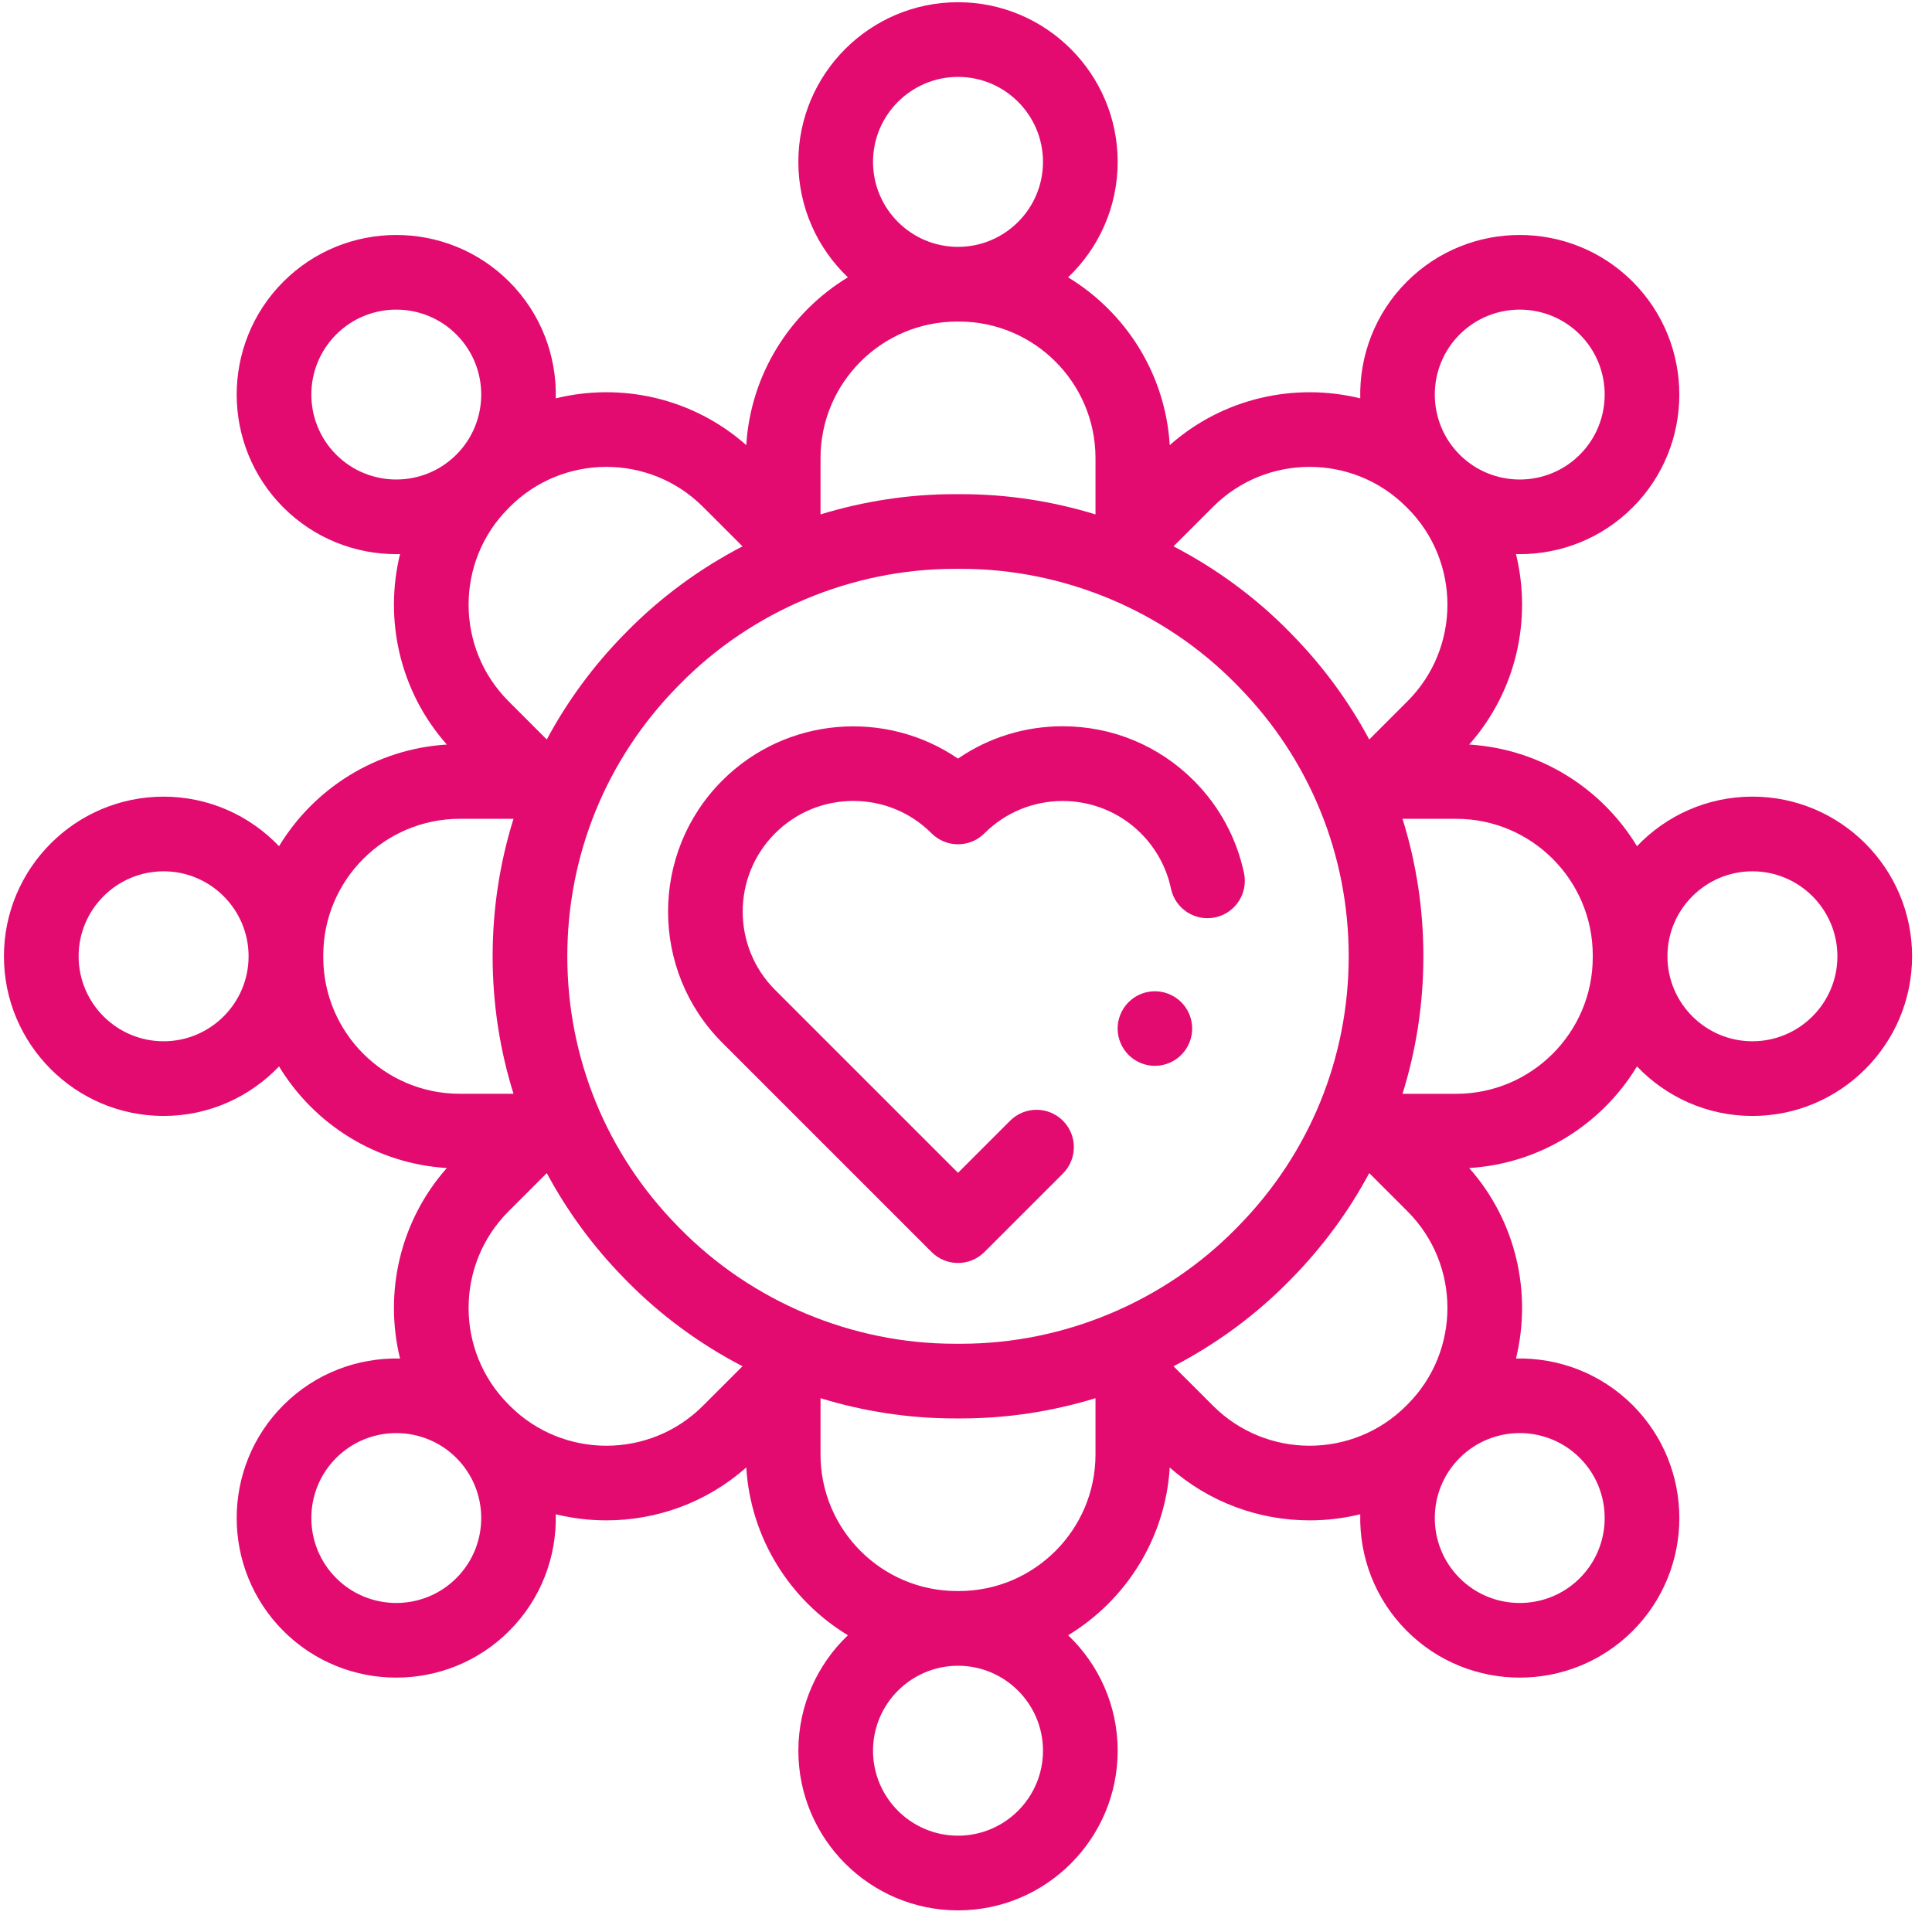 <svg width="81" height="81" viewBox="0 0 81 81" fill="none" xmlns="http://www.w3.org/2000/svg">
<g clip-path="url(#clip0_129_37)">
<path d="M73.471 33.399C71.569 33.399 69.851 34.198 68.631 35.477C67.166 33.06 64.578 31.398 61.596 31.216C63.576 28.98 64.231 25.974 63.558 23.229C63.611 23.231 63.663 23.233 63.716 23.233C65.43 23.233 67.144 22.581 68.449 21.276C71.059 18.666 71.059 14.419 68.449 11.809C65.839 9.199 61.593 9.199 58.983 11.809C57.638 13.154 56.987 14.934 57.029 16.701C54.284 16.028 51.279 16.683 49.042 18.662C48.861 15.681 47.198 13.093 44.781 11.628C46.06 10.408 46.859 8.69 46.859 6.787C46.859 3.096 43.856 0.093 40.165 0.093C36.474 0.093 33.471 3.096 33.471 6.787C33.471 8.69 34.27 10.408 35.548 11.627C33.132 13.092 31.47 15.68 31.288 18.662C29.051 16.682 26.046 16.027 23.301 16.701C23.343 14.934 22.692 13.154 21.347 11.809C18.737 9.199 14.491 9.199 11.881 11.809C9.271 14.419 9.271 18.666 11.881 21.276C13.186 22.581 14.9 23.233 16.614 23.233C16.667 23.233 16.72 23.231 16.772 23.229C16.099 25.974 16.754 28.98 18.734 31.216C15.752 31.398 13.164 33.06 11.699 35.477C10.48 34.198 8.761 33.4 6.859 33.4C3.168 33.399 0.165 36.402 0.165 40.093C0.165 43.784 3.168 46.787 6.859 46.787C8.761 46.787 10.479 45.988 11.699 44.71C13.164 47.127 15.752 48.789 18.734 48.97C16.754 51.207 16.099 54.212 16.772 56.957C15.006 56.916 13.226 57.566 11.881 58.911C9.271 61.521 9.271 65.768 11.881 68.378C13.186 69.683 14.9 70.335 16.614 70.335C18.328 70.335 20.043 69.683 21.348 68.378C22.693 67.032 23.343 65.253 23.301 63.486C23.998 63.657 24.711 63.742 25.424 63.742C27.522 63.742 29.619 63.002 31.288 61.524C31.47 64.506 33.132 67.094 35.549 68.559C34.27 69.779 33.472 71.497 33.472 73.399C33.471 77.09 36.474 80.093 40.165 80.093C43.856 80.093 46.859 77.09 46.859 73.399C46.859 71.497 46.06 69.779 44.782 68.559C47.198 67.094 48.861 64.506 49.042 61.525C50.711 63.002 52.808 63.742 54.906 63.742C55.619 63.742 56.333 63.657 57.029 63.486C56.987 65.253 57.638 67.033 58.983 68.378C60.288 69.683 62.002 70.335 63.716 70.335C65.43 70.335 67.144 69.683 68.45 68.378C71.06 65.768 71.06 61.521 68.45 58.911C67.104 57.566 65.324 56.916 63.558 56.957C64.231 54.213 63.576 51.207 61.596 48.97C64.578 48.789 67.166 47.127 68.631 44.71C69.851 45.988 71.569 46.787 73.471 46.787C77.162 46.787 80.165 43.784 80.165 40.093C80.165 36.402 77.162 33.399 73.471 33.399ZM40.303 56.337H40.027C35.722 56.337 31.522 54.575 28.506 51.503L28.409 51.404C25.427 48.367 23.785 44.35 23.785 40.093C23.785 35.837 25.427 31.82 28.409 28.782L28.506 28.683C31.522 25.611 35.722 23.849 40.027 23.849H40.303C44.608 23.849 48.808 25.611 51.824 28.683L51.921 28.782L51.921 28.782C54.903 31.82 56.545 35.837 56.545 40.093C56.545 44.35 54.903 48.367 51.921 51.404L51.824 51.503C48.808 54.575 44.608 56.337 40.303 56.337ZM61.197 14.023C61.891 13.328 62.804 12.981 63.716 12.981C64.628 12.981 65.541 13.329 66.235 14.023C67.624 15.412 67.624 17.672 66.235 19.062C64.846 20.451 62.586 20.451 61.197 19.062C59.807 17.672 59.807 15.412 61.197 14.023ZM58.954 21.248L59.011 21.304C61.242 23.536 61.242 27.168 59.011 29.399L57.406 31.004C56.549 29.404 55.46 27.918 54.155 26.589L54.058 26.489C52.634 25.039 50.987 23.834 49.2 22.905L50.859 21.247C53.091 19.016 56.722 19.016 58.954 21.248ZM40.165 3.224C42.13 3.224 43.728 4.823 43.728 6.787C43.728 8.752 42.13 10.35 40.165 10.35C38.2 10.35 36.602 8.752 36.602 6.787C36.602 4.823 38.2 3.224 40.165 3.224ZM40.125 13.482H40.205C43.362 13.482 45.929 16.049 45.929 19.206V21.567C44.116 21.01 42.218 20.718 40.303 20.718H40.027C38.112 20.718 36.214 21.011 34.401 21.567V19.206C34.401 16.049 36.969 13.482 40.125 13.482ZM29.471 21.248L31.13 22.906C29.343 23.834 27.696 25.039 26.272 26.49L26.175 26.589C24.87 27.918 23.781 29.404 22.924 31.004L21.32 29.399C19.088 27.168 19.088 23.536 21.32 21.305L21.376 21.248C23.608 19.016 27.24 19.016 29.471 21.248ZM14.095 19.061C12.706 17.672 12.706 15.412 14.095 14.023C14.789 13.328 15.702 12.981 16.614 12.981C17.526 12.981 18.439 13.328 19.133 14.023C20.523 15.412 20.523 17.672 19.133 19.061C17.744 20.451 15.484 20.451 14.095 19.061ZM6.859 43.656C4.894 43.656 3.296 42.058 3.296 40.093C3.296 38.129 4.894 36.53 6.859 36.53C8.823 36.53 10.422 38.129 10.422 40.093C10.422 42.058 8.823 43.656 6.859 43.656ZM13.553 40.133V40.053C13.553 36.897 16.121 34.329 19.278 34.329H21.529C20.953 36.172 20.654 38.111 20.654 40.093C20.654 42.076 20.953 44.014 21.529 45.857H19.277C16.121 45.858 13.553 43.29 13.553 40.133ZM19.133 66.163C17.744 67.553 15.484 67.553 14.095 66.163C12.706 64.774 12.706 62.514 14.095 61.125C14.789 60.43 15.702 60.083 16.614 60.083C17.526 60.083 18.439 60.43 19.133 61.125C20.523 62.514 20.523 64.774 19.133 66.163ZM21.376 58.939L21.32 58.882C19.088 56.65 19.088 53.019 21.32 50.787L22.924 49.183C23.781 50.782 24.87 52.269 26.175 53.598L26.272 53.697C27.696 55.148 29.343 56.353 31.13 57.281L29.471 58.939C27.239 61.171 23.608 61.171 21.376 58.939ZM40.165 76.962C38.2 76.962 36.602 75.364 36.602 73.399C36.602 71.435 38.2 69.837 40.165 69.837C42.13 69.837 43.728 71.435 43.728 73.399C43.728 75.364 42.13 76.962 40.165 76.962ZM40.205 66.705H40.125C36.968 66.705 34.401 64.137 34.401 60.981V58.62C36.214 59.176 38.112 59.468 40.027 59.468H40.303C42.218 59.468 44.116 59.176 45.929 58.62V60.981C45.929 64.137 43.361 66.705 40.205 66.705ZM50.859 58.939L49.2 57.281C50.987 56.353 52.634 55.148 54.058 53.697L54.155 53.598C55.46 52.269 56.549 50.782 57.406 49.183L59.011 50.787C61.242 53.019 61.242 56.65 59.011 58.882L58.954 58.939C56.722 61.171 53.09 61.171 50.859 58.939ZM66.235 61.125C67.624 62.514 67.624 64.774 66.235 66.164C64.846 67.553 62.586 67.553 61.197 66.164C59.807 64.775 59.807 62.514 61.197 61.125C61.891 60.43 62.803 60.083 63.716 60.083C64.628 60.083 65.541 60.43 66.235 61.125ZM66.777 40.133C66.777 43.29 64.209 45.858 61.052 45.858H58.801C59.377 44.014 59.676 42.076 59.676 40.093C59.676 38.111 59.377 36.172 58.801 34.329H61.052C64.209 34.329 66.777 36.897 66.777 40.053V40.133ZM73.471 43.656C71.507 43.656 69.908 42.058 69.908 40.093C69.908 38.129 71.507 36.53 73.471 36.53C75.436 36.53 77.034 38.129 77.034 40.093C77.034 42.058 75.436 43.656 73.471 43.656Z" fill="#e30b70"/>
<path d="M52.156 36.606C51.845 35.135 51.116 33.792 50.049 32.725C48.581 31.257 46.629 30.449 44.553 30.449C42.964 30.449 41.446 30.923 40.164 31.805C37.139 29.735 32.965 30.041 30.281 32.725C27.251 35.755 27.251 40.686 30.281 43.716L39.058 52.493C39.364 52.798 39.764 52.951 40.165 52.951C40.566 52.951 40.966 52.798 41.272 52.493L44.564 49.201C45.175 48.59 45.175 47.598 44.564 46.987C43.952 46.376 42.961 46.376 42.35 46.987L40.165 49.171L32.495 41.502C30.686 39.692 30.686 36.748 32.495 34.939C33.372 34.062 34.537 33.58 35.777 33.58C37.016 33.58 38.181 34.062 39.058 34.939C39.669 35.55 40.66 35.55 41.272 34.939C43.081 33.129 46.025 33.13 47.835 34.939C48.472 35.577 48.907 36.377 49.093 37.254C49.271 38.1 50.102 38.641 50.948 38.462C51.794 38.283 52.335 37.452 52.156 36.606Z" fill="#e30b70"/>
<path d="M49.812 43.832C50.204 43.063 49.898 42.122 49.129 41.73C48.36 41.338 47.419 41.644 47.028 42.413C46.636 43.182 46.942 44.123 47.711 44.515C48.479 44.906 49.42 44.601 49.812 43.832Z" fill="#e30b70"/>
</g>
<defs>
<clipPath id="clip0_129_37">
<rect width="80" height="80" fill="white" transform="translate(0.165 0.093)"/>
</clipPath>
</defs>
</svg>
